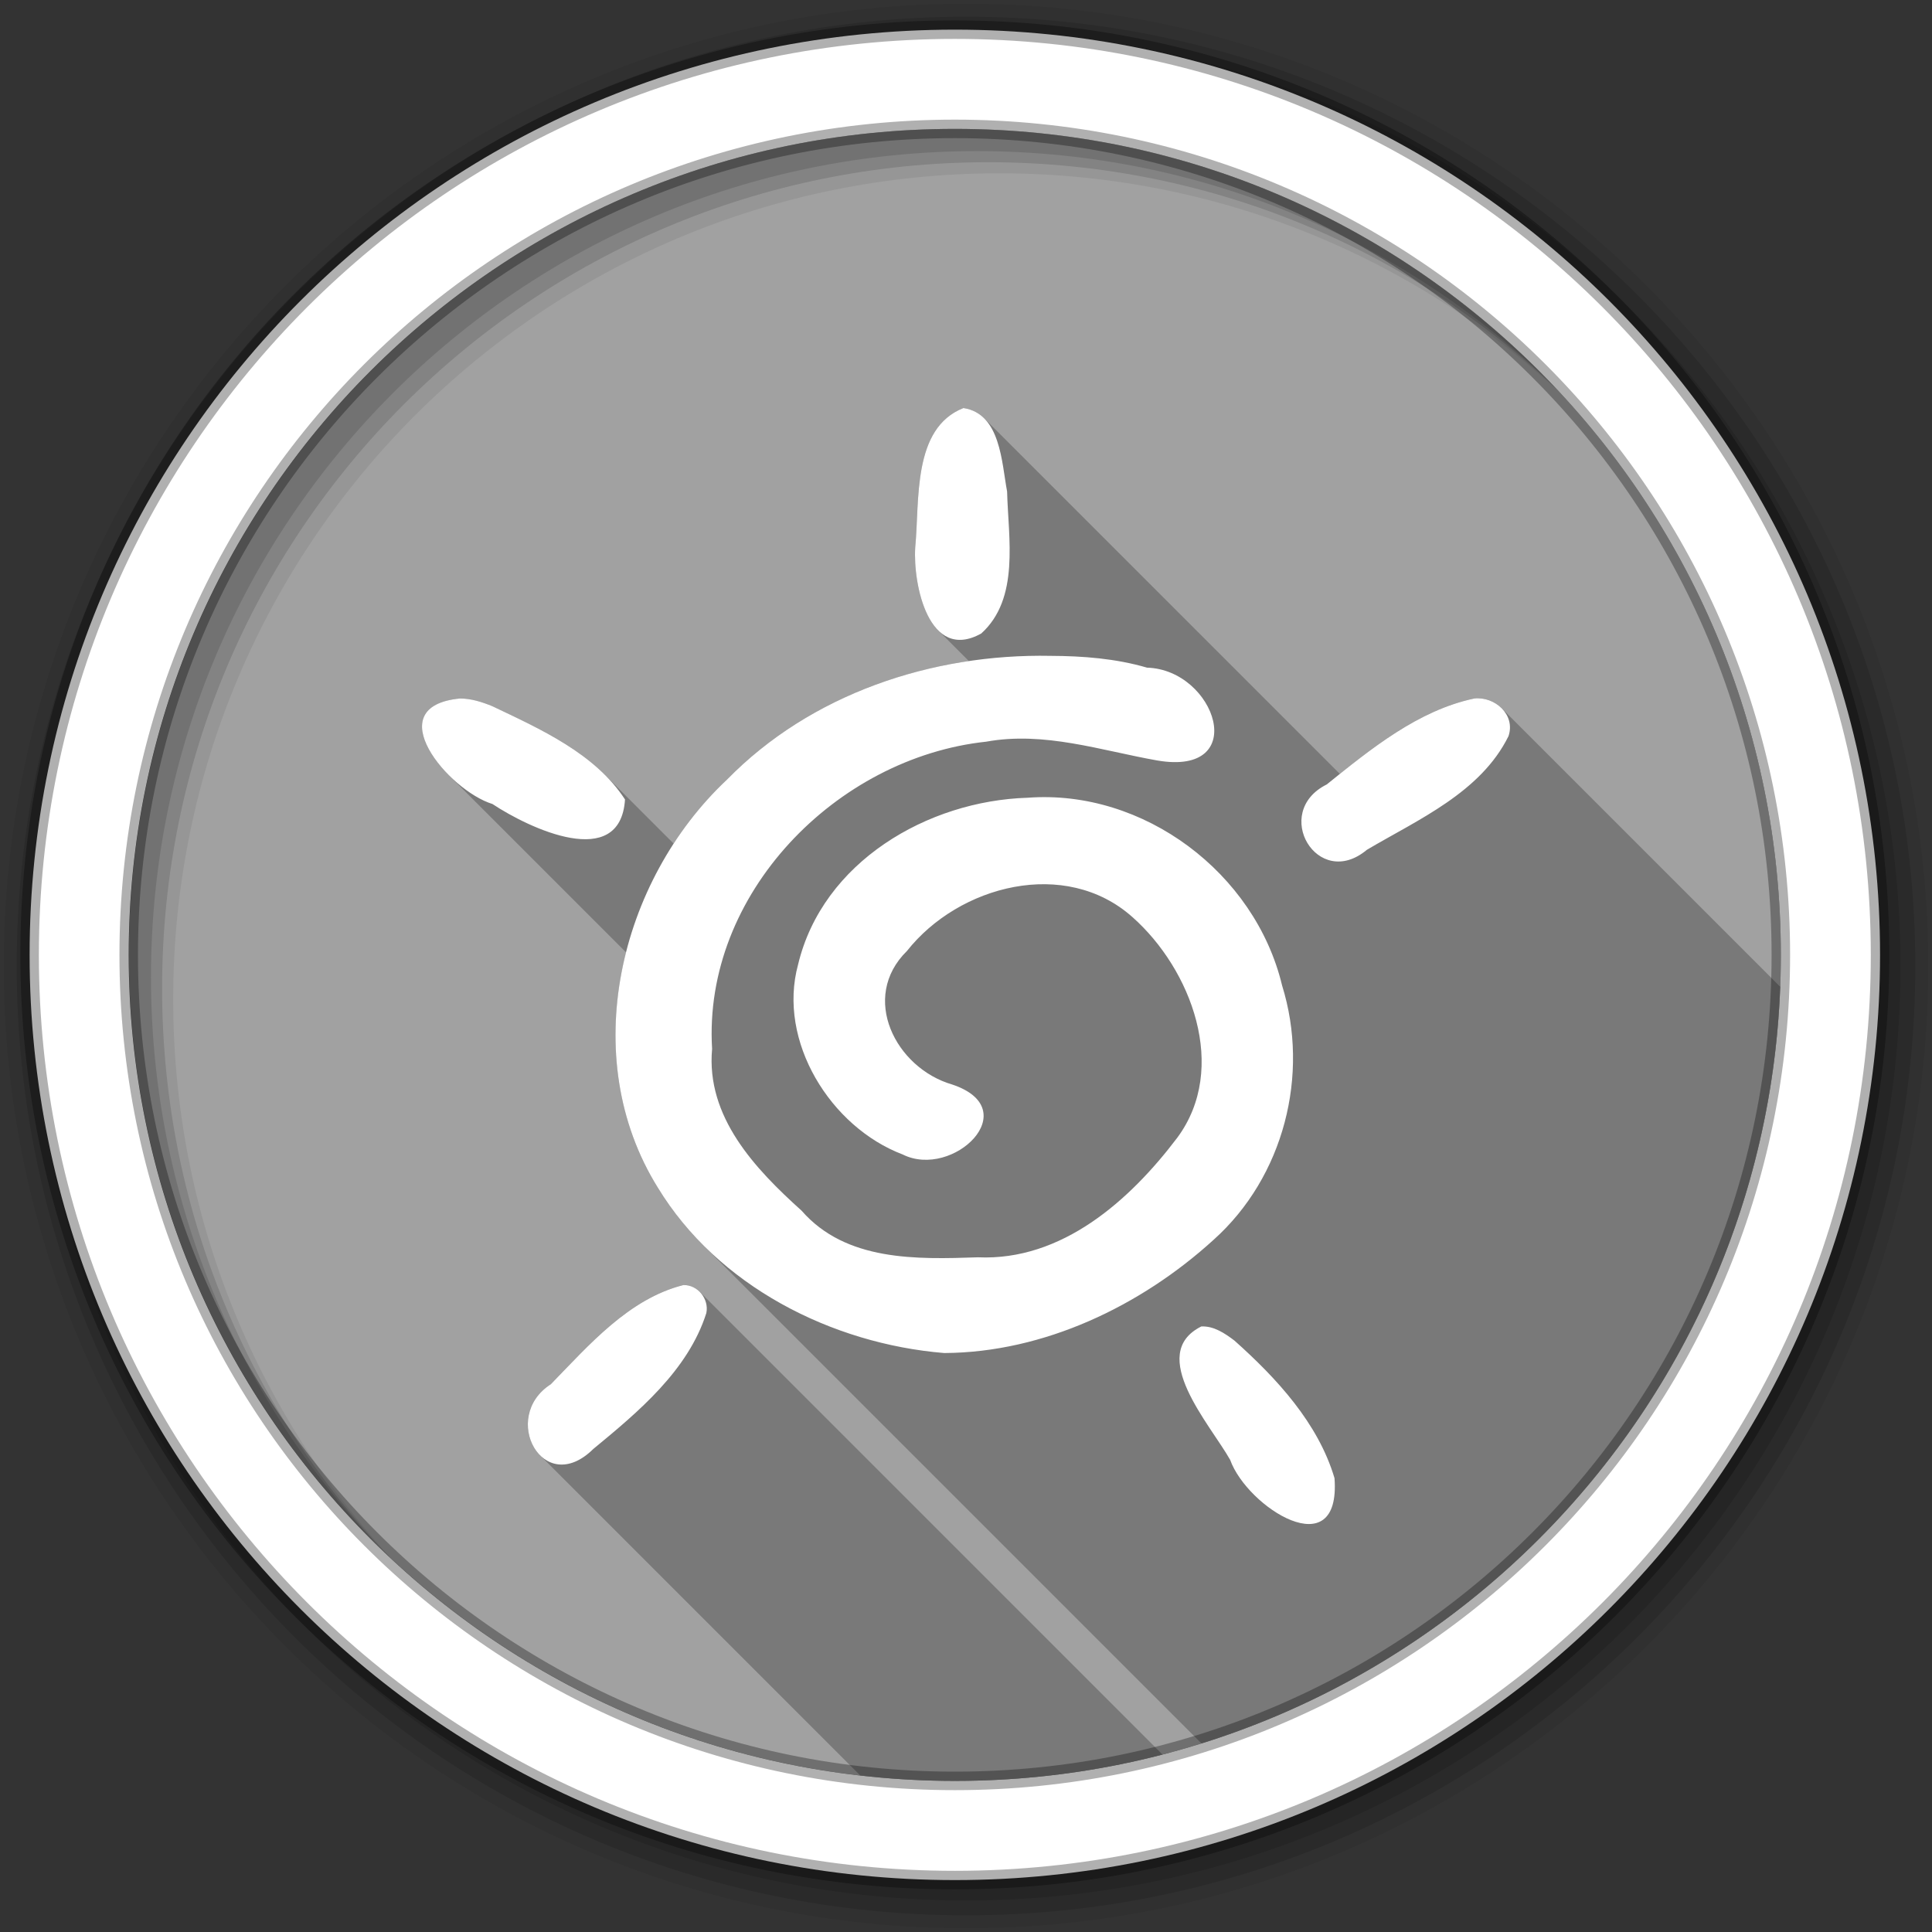 <svg viewBox="0 0 512 512" xmlns="http://www.w3.org/2000/svg">
 <rect x="0" y="0" width="512" height="512" fill="#333333" stroke="none"/>
 <g fill-rule="evenodd">
  <path d="m471.95 253.05c0 120.9-98.01 218.9-218.9 218.9-120.9 0-218.9-98.01-218.9-218.9 0-120.9 98.01-218.9 218.9-218.9 120.9 0 218.9 98.01 218.9 218.9" fill="#a1a1a1"/>
  <path d="m256 1c-140.83 0-255 114.17-255 255s114.17 255 255 255 255-114.17 255-255-114.17-255-255-255m8.827 44.931c120.9 0 218.9 98 218.9 218.9s-98 218.9-218.9 218.9-218.93-98-218.93-218.9 98.03-218.9 218.93-218.9" fill-opacity=".067"/>
  <g fill-opacity=".129">
   <path d="m256 4.433c-138.94 0-251.57 112.63-251.57 251.57s112.63 251.57 251.57 251.57 251.57-112.63 251.57-251.57-112.63-251.57-251.57-251.57m5.885 38.556c120.9 0 218.9 98 218.9 218.9s-98 218.9-218.9 218.9-218.93-98-218.93-218.9 98.03-218.9 218.93-218.9"/>
   <path d="m256 8.356c-136.77 0-247.64 110.87-247.64 247.64s110.87 247.64 247.64 247.64 247.64-110.87 247.64-247.64-110.87-247.64-247.64-247.64m2.942 31.691c120.9 0 218.9 98 218.9 218.9s-98 218.9-218.9 218.9-218.93-98-218.93-218.9 98.03-218.9 218.93-218.9"/>
  </g>
  <path d="m253.04 7.859c-135.42 0-245.19 109.78-245.19 245.19 0 135.42 109.78 245.19 245.19 245.19 135.42 0 245.19-109.78 245.19-245.19 0-135.42-109.78-245.19-245.19-245.19zm0 26.297c120.9 0 218.9 98 218.9 218.9s-98 218.9-218.9 218.9-218.93-98-218.93-218.9 98.03-218.9 218.93-218.9z" fill="#ffffff" stroke="#000000" stroke-opacity=".31" stroke-width="4.904"/>
 </g>
 <path d="m255.34 108.13c-13.647 5.357-11.593 24.559-12.795 36.928-.406 6.295 1.192 17.11 6.074 21.992l8.143 8.143c-24.02 3.553-46.971 13.896-64.11 31.422-5.354 5.03-10.1 10.747-14.13 16.951l-18.209-18.209c-8.175-8.175-19.512-13.288-29.832-18.205-2.733-1.113-5.619-2.054-8.607-2.045l.002.002c-14.987 1.457-10.792 12.454-2.906 20.34l46.947 46.947c-5.297 20.925-3.337 43.43 8.389 62.3 3.414 5.615 7.492 10.733 12.09 15.33l132.01 132c86.4-26.989 149.78-106.09 153.38-200.51l-73.842-73.842c-1.827-1.827-4.552-2.878-7.252-2.58l.004.004c-13.443 2.845-24.941 11.437-35.629 19.992l-94.24-94.24c-1.39-1.39-3.167-2.368-5.467-2.719l-.008-.008m-74.22 232.41c-14.492 3.636-25.06 15.927-35.16 26.29-7.858 5.04-7.302 14.386-2.863 18.824l84.87 84.87c8.237.94 16.609 1.439 25.1 1.439 18.999 0 37.43-2.423 55.01-6.973l-122.67-122.67c-1.106-1.106-2.61-1.807-4.271-1.771l6.154 6.154v.004l-6.158-6.158" opacity=".25"/>
 <path d="m255.34 108.13c-13.647 5.357-11.593 24.56-12.795 36.928-.632 9.796 3.592 30.535 17.487 22.835 10.273-9.279 7.166-25.25 6.861-37.635-1.452-7.661-1.708-20.629-11.553-22.12m23.07 65.67c-31.451-.608-63.51 10.05-85.76 32.803-28.629 26.881-39.791 73.58-18.347 108.08 15.86 26.09 46.07 41.42 75.924 43.877 26.399-.133 52.12-12.451 71.4-30.02 18.579-16.651 25.519-43.7 18.14-67.39-7.152-29.813-36.689-52.06-67.42-49.747-26.572.804-54.34 17.03-60.838 44.17-5.568 20.33 8.597 43.12 27.697 50.36 13.31 6.681 32.77-12.01 13.1-18.543-14.951-4.358-24.511-23.06-11.95-35.38 13.778-17.426 41.981-24.798 59.736-8.994 15.605 13.812 25.573 40.03 11.894 58.49-12.577 16.625-30.568 32.68-52.813 31.686-16.274.549-35 1.101-46.744-12.359-12.344-11.11-25.351-24.845-23.716-42.869-2.49-41.01 32.894-77.18 72.65-81.42 15.411-2.798 30.351 2.331 45.3 4.978 24.879 4.295 15.548-24.05-2.683-24.592-8.288-2.424-16.977-3.097-25.58-3.127m-156.52 11.299c-21.766 2.117-3.076 24.357 8.626 27.961 9.677 6.426 33.898 17.918 35.13-1.201-7.947-12.201-22.335-18.609-35.15-24.715-2.733-1.113-5.618-2.054-8.606-2.045m268.82 0c-14.907 3.154-27.434 13.378-39.1 22.78-14.765 7.361-2.438 28.25 10.64 17.319 13.67-8.08 30.15-15.183 37.533-30.13 1.919-5.678-3.626-10.574-9.08-9.972m-209.56 155.44c-14.492 3.636-25.06 15.928-35.16 26.29-13.58 8.707-2.03 30.28 11.257 17.16 11.95-9.853 25.13-20.819 29.96-36.03.756-3.674-2.227-7.495-6.05-7.413m137.21 10.977c-14.574 7.302 2.421 26.03 7.658 35.35 4.538 12.624 29.383 28.412 27.657 4.863-4.317-14.594-15.354-26.508-26.506-36.461-2.526-1.918-5.48-3.929-8.81-3.756" fill="#ffffff"/>
</svg>
